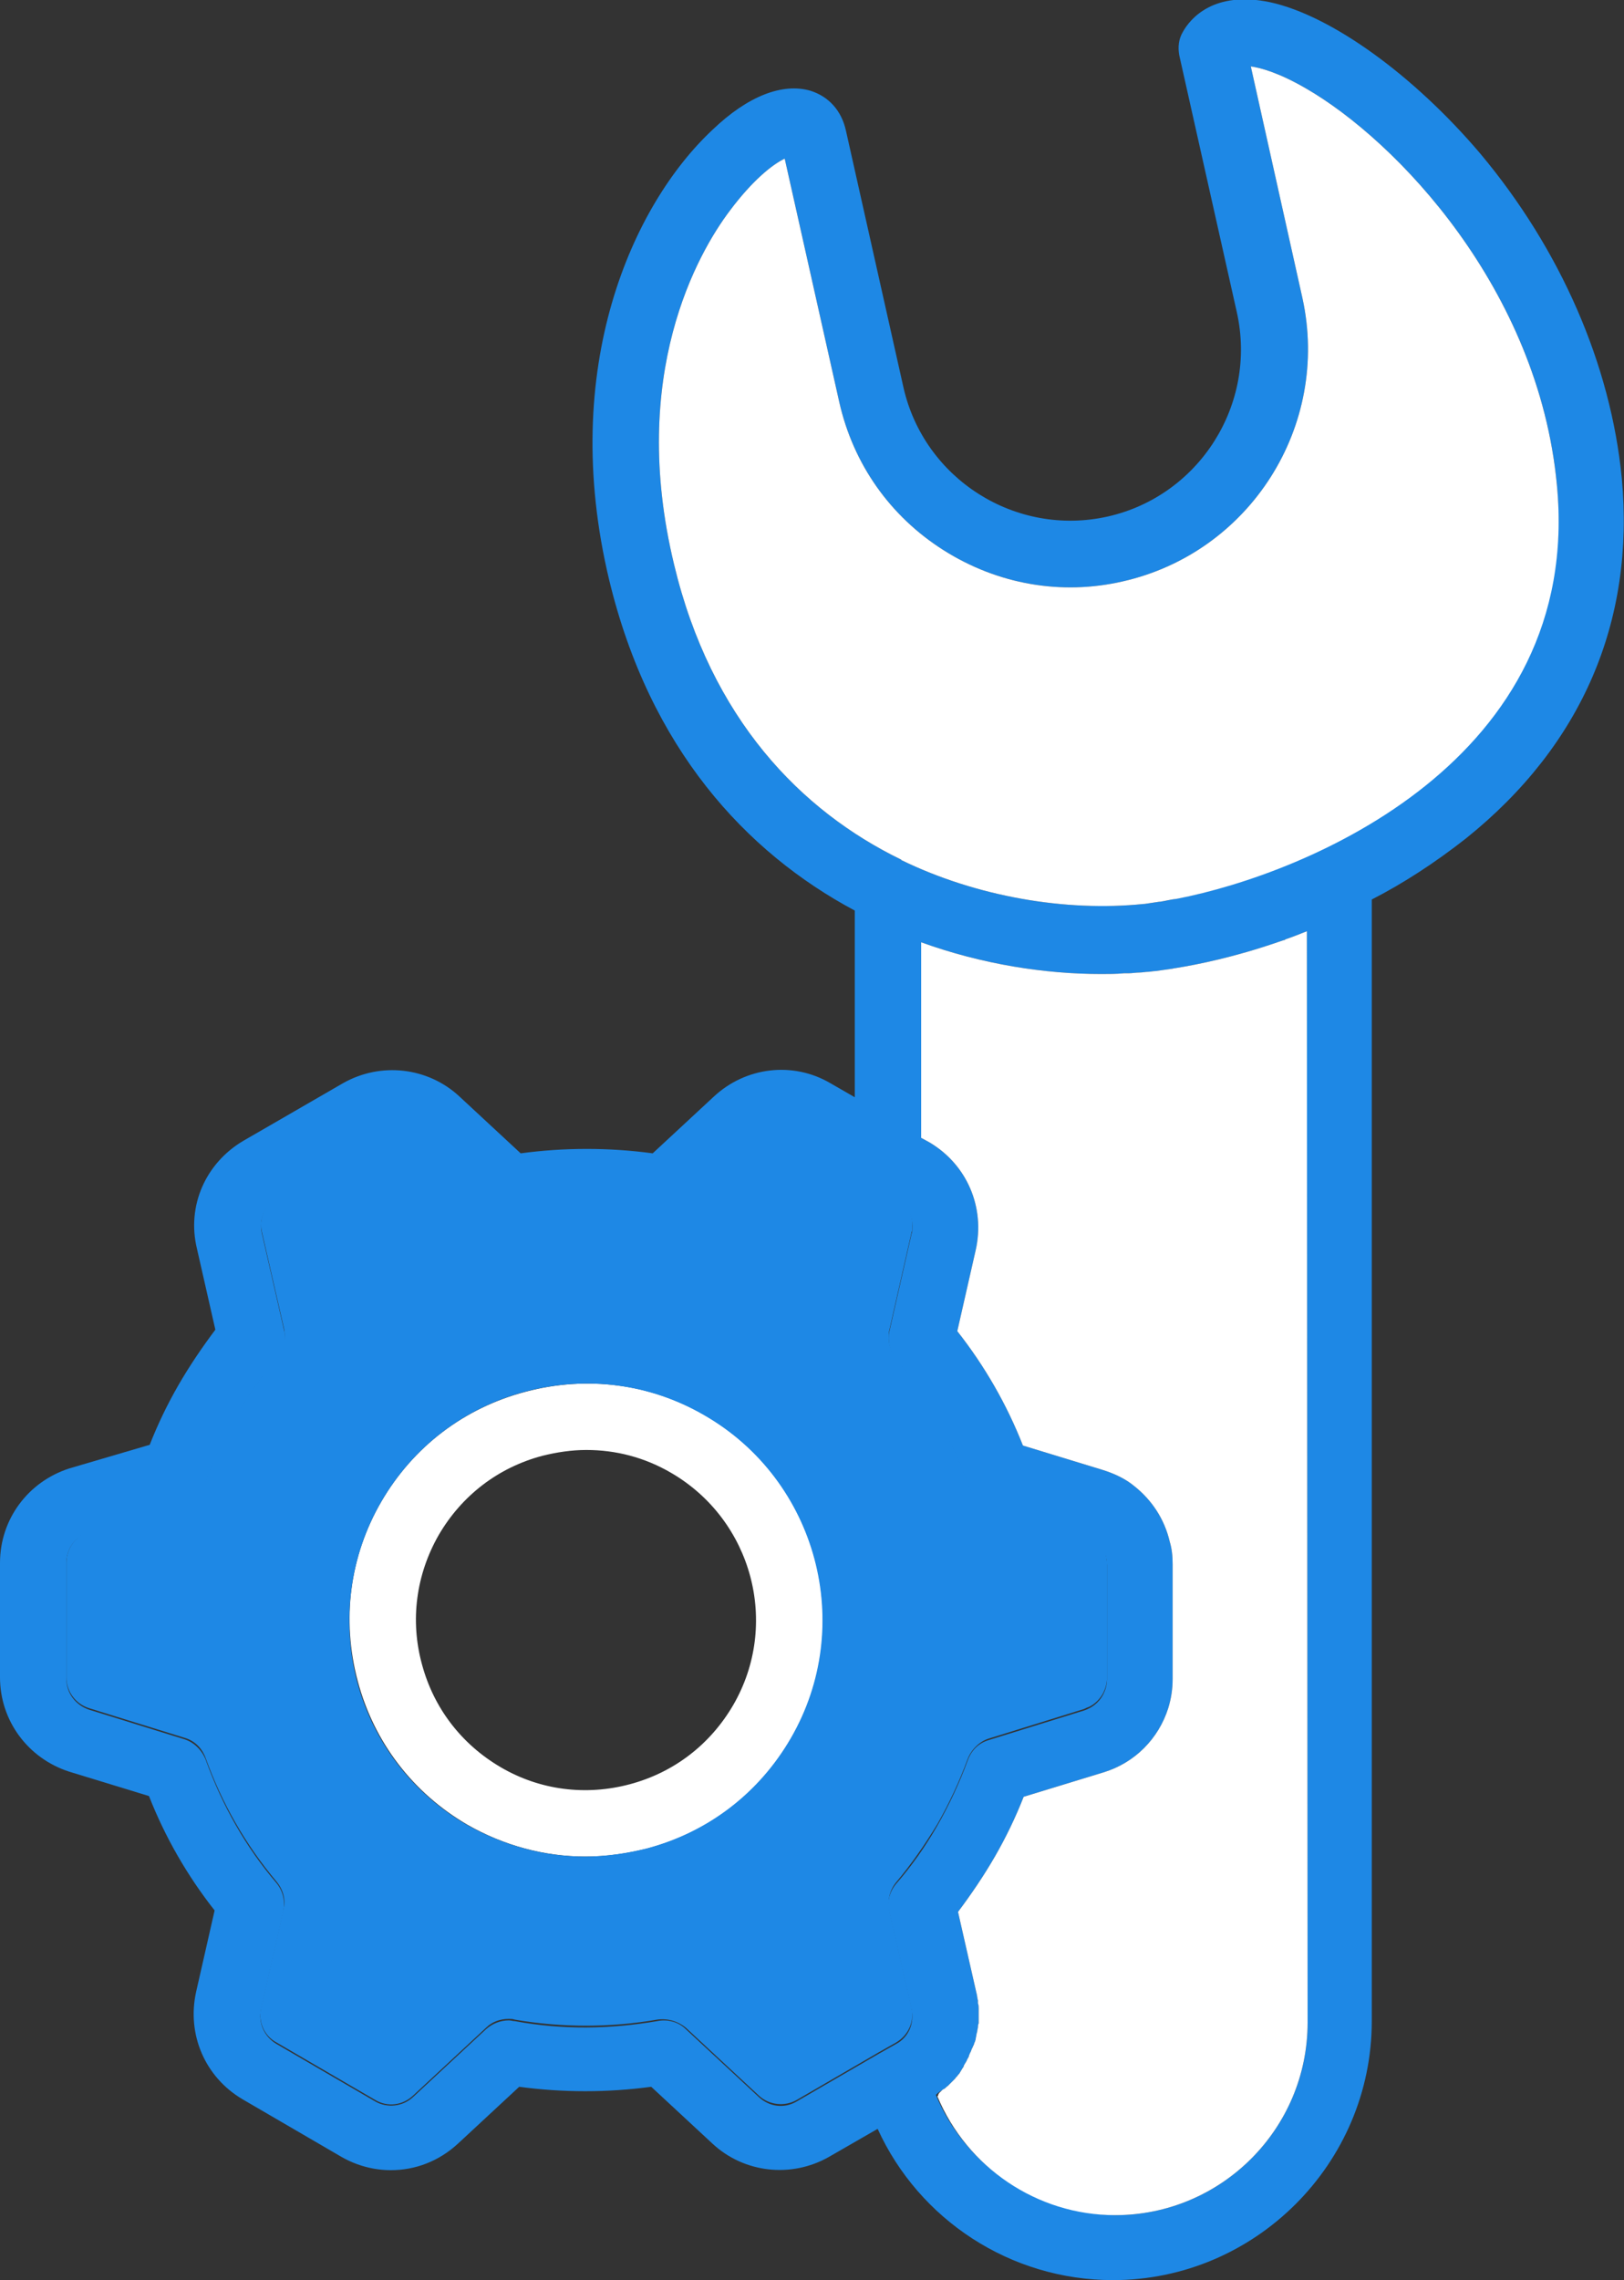 <?xml version="1.0" encoding="utf-8"?>
<!-- Generator: Adobe Illustrator 23.0.0, SVG Export Plug-In . SVG Version: 6.00 Build 0)  -->
<svg version="1.1" id="Layer_1" xmlns="http://www.w3.org/2000/svg" xmlns:xlink="http://www.w3.org/1999/xlink" x="0px" y="0px"
	 viewBox="0 0 220.2 309" style="enable-background:new 0 0 220.2 309;" xml:space="preserve">
<rect x="0" y="0" width="220.2" height="309" fill="#333333" stroke="none"/>
<style type="text/css">
	.st0{fill:#1E88E5;}
	.st1{fill:#FFFFFF;}
</style>
<g>
	<path class="st0" d="M9,211.8c0-1.9,1.2-3.6,3.1-4.2h0l12.9-4c1.4-0.4,2.4-1.4,2.9-2.8c1.1-3,2.5-6,4.1-8.8
		c1.6-2.8,3.5-5.5,5.6-7.9c0.9-1.1,1.3-2.5,0.9-3.9l-3-13.1c-0.4-1.9,0.4-3.8,2.1-4.7l13.4-7.8c1.7-1,3.7-0.7,5.1,0.6l9.9,9.2
		c1,1,2.5,1.4,3.9,1.1c6.4-1.1,12.9-1.2,19.3,0c1.4,0.2,2.8-0.2,3.9-1.1l9.9-9.2c1.4-1.3,3.5-1.5,5.1-0.6l13.4,7.8
		c0.4,0.2,0.8,0.5,1.1,0.9c0.8,0.9,1.2,2,1.1,3.2c0,0.2,0,0.5-0.1,0.7l-3,13.2c-0.1,0.3-0.1,0.7-0.1,1c0,1,0.4,2.1,1.1,2.9
		c0.6,0.7,1.2,1.4,1.7,2.2c1.9,2.5,3.6,5.1,5,7.9c1.1,2.1,2.1,4.4,2.9,6.7c0.5,1.3,1.6,2.4,2.9,2.8l12.9,4c1.4,0.4,2.4,1.5,2.9,2.8
		c0.1,0.4,0.2,0.9,0.2,1.4v15.5c0,0.7-0.2,1.4-0.5,2c-0.4,0.8-1.1,1.5-1.9,1.9c-0.2,0.1-0.4,0.2-0.7,0.3l-12.9,4
		c-1.4,0.4-2.4,1.4-2.9,2.8c-1.1,3-2.5,6-4.1,8.8c-1.6,2.8-3.5,5.5-5.6,7.9c-0.9,1.1-1.3,2.5-0.9,3.9l3,13.1
		c0.4,1.9-0.4,3.8-2.1,4.7l-2.3,1.3v0l-11.2,6.5c-1.7,1-3.7,0.7-5.1-0.6l-9.9-9.2c-1-1-2.5-1.4-3.9-1.1c-6.4,1.1-12.9,1.2-19.3,0
		c-0.3,0-0.5-0.1-0.8-0.1c-1.1,0-2.2,0.4-3.1,1.2l-9.9,9.2c-1.4,1.3-3.5,1.5-5.1,0.6l-13.4-7.8c-1.7-1-2.5-2.9-2.1-4.7l3-13.2
		c0.3-1.4,0-2.8-0.9-3.9c-4.2-4.9-7.4-10.6-9.6-16.7c-0.5-1.3-1.6-2.4-2.9-2.8l-12.9-4c-1.8-0.6-3.1-2.2-3.1-4.2V211.8L9,211.8z
		 M126.9,283.9c0,0,0.1-0.1,0.1-0.1c0.2-0.2,0.5-0.4,0.7-0.5c0.1-0.1,0.2-0.2,0.3-0.2c0.2-0.1,0.3-0.3,0.5-0.4
		c0.1-0.1,0.2-0.2,0.3-0.3c0.1-0.1,0.3-0.3,0.4-0.4c0.1-0.1,0.2-0.2,0.3-0.3c0.1-0.2,0.3-0.3,0.4-0.5c0.1-0.1,0.2-0.2,0.3-0.4
		c0.1-0.2,0.2-0.3,0.3-0.5c0.1-0.1,0.2-0.3,0.2-0.4c0.1-0.2,0.2-0.3,0.3-0.5c0.1-0.1,0.1-0.3,0.2-0.4c0.1-0.2,0.2-0.3,0.2-0.5
		c0.1-0.1,0.1-0.3,0.2-0.4c0.1-0.2,0.1-0.3,0.2-0.5c0.1-0.1,0.1-0.3,0.2-0.4c0.1-0.2,0.1-0.4,0.2-0.5c0-0.1,0.1-0.3,0.1-0.4
		c0-0.2,0.1-0.4,0.1-0.6c0-0.1,0.1-0.3,0.1-0.4c0-0.2,0.1-0.4,0.1-0.6c0-0.1,0-0.3,0.1-0.5c0-0.2,0-0.4,0-0.6c0-0.1,0-0.3,0-0.4
		c0-0.2,0-0.4,0-0.6c0-0.1,0-0.3,0-0.4c0-0.2,0-0.5-0.1-0.7c0-0.1,0-0.2,0-0.4c-0.1-0.3-0.1-0.7-0.2-1l-2.5-11
		c1.8-2.4,3.5-4.9,5-7.5c1.5-2.6,2.8-5.3,3.9-8.1l10.8-3.3c4.3-1.3,7.5-4.6,8.8-8.7c0.4-1.3,0.6-2.6,0.6-4v-15.5
		c0-1.1-0.1-2.1-0.4-3.1c-0.7-3-2.4-5.6-4.8-7.5c-1.2-1-2.7-1.7-4.3-2.2l-10.8-3.3c-2.2-5.6-5.2-10.8-8.9-15.5l2.5-11
		c1.3-5.8-1.2-11.6-6.3-14.6l-1.1-0.6l0-26.5c8.3,3,16.8,4.3,24.4,4.3c1,0,2.1,0,3.1-0.1c0.2,0,0.4,0,0.6,0c0.5,0,1-0.1,1.5-0.1
		c0.4,0,0.8-0.1,1.2-0.1c0.3,0,0.6-0.1,1-0.1c0.7-0.1,1.4-0.2,2.1-0.3c0.2,0,0.4-0.1,0.6-0.1c3.1-0.5,8-1.5,13.8-3.5
		c0.3-0.1,0.6-0.2,0.9-0.3c0.1,0,0.1,0,0.2-0.1c0.9-0.3,1.9-0.7,2.9-1.1l0.1,147.9c0,14.4-11.7,26.1-26.1,26.1c0,0,0,0,0,0
		C140.4,300,130.9,293.5,126.9,283.9L126.9,283.9z M159.5,121.8c-0.7,0.1-1.5,0.3-2.2,0.4c0,0,0,0,0,0c0,0-0.1,0-0.1,0
		c-0.7,0.1-1.3,0.2-2,0.3c0,0-0.1,0-0.1,0c-10.6,1.1-22.7-1-32.8-5.9c0,0-0.1,0-0.1-0.1c-13.6-6.6-25.8-19.1-30.8-40
		c-6.2-25.7,3.2-42.2,7.6-48c3-4,5.7-6.2,7.4-7l7.4,33c1.9,8.4,6.9,15.5,14.2,20.1c7.3,4.6,15.9,6.1,24.2,4.2
		c17.3-3.9,28.2-21.1,24.4-38.4l-7-31.4c1.4,0.2,3.9,0.9,7.5,3c12.3,7.1,31.5,27.2,34,53.7C214.5,103.1,176.9,118.4,159.5,121.8
		L159.5,121.8z M0,211.8v15.5c0,5.9,3.8,11,9.4,12.8l10.8,3.3c2.2,5.6,5.2,10.8,8.9,15.5l-2.5,11c-1.3,5.8,1.2,11.6,6.3,14.6
		l13.4,7.8c2.1,1.2,4.4,1.8,6.7,1.8c3.3,0,6.5-1.2,9.1-3.6l8.3-7.7c5.9,0.8,12,0.8,17.9,0l8.3,7.7c4.3,4,10.7,4.7,15.8,1.8l6.6-3.8
		c5.6,12.3,18,20.5,31.9,20.5c0,0,0,0,0,0c19.3,0,35.1-15.8,35.1-35.1L186,121.9c4.3-2.2,8.6-5,12.8-8.3
		c15.7-12.6,22.9-29.4,21.1-48.8c-1.5-15.4-8.3-31-19.2-44c-9-10.6-20.2-18.7-28.5-20.5c-7.6-1.6-10.8,2.2-11.8,4
		c-0.6,1-0.7,2.1-0.5,3.2l7.8,34.8c2.8,12.5-5.1,24.9-17.5,27.7c-12.5,2.8-24.9-5.1-27.7-17.5l-7.8-34.8c-0.6-2.7-2.3-4.6-4.8-5.4
		c-3.8-1.1-8.5,0.7-13.3,5.3c-10.8,10.1-20.9,32.2-14,61c5.5,22.8,18.5,36.9,33.3,44.8l0,25.3l-3.3-1.9c-5.1-3-11.5-2.2-15.8,1.8
		l-8.3,7.7c-5.9-0.8-12-0.8-17.9,0l-8.3-7.7c-4.3-4-10.7-4.7-15.8-1.8L33,154.6c-5.1,3-7.7,8.8-6.3,14.6l2.5,11
		c-1.8,2.4-3.5,4.9-5,7.5c-1.5,2.6-2.8,5.3-3.9,8.1L9.4,199C3.8,200.8,0,205.9,0,211.8L0,211.8z"/>
	<path class="st1" d="M157.3,122.2C157.3,122.2,157.3,122.2,157.3,122.2c0,0-0.1,0-0.1,0c-0.7,0.1-1.3,0.2-2,0.3c0,0-0.1,0-0.1,0
		c-10.6,1.1-22.7-1-32.8-5.9c0,0-0.1,0-0.1-0.1c-13.6-6.6-25.8-19.1-30.8-40c-6.2-25.7,3.2-42.2,7.6-48c3-4,5.7-6.2,7.4-7l7.4,33
		c1.9,8.4,6.9,15.5,14.2,20.1c7.3,4.6,15.9,6.1,24.2,4.2c17.3-3.9,28.2-21.1,24.4-38.4l-7-31.4c1.4,0.2,3.9,0.9,7.5,3
		c12.3,7.1,31.5,27.2,34,53.7c3.6,37.4-34,52.7-51.5,56.1C158.7,121.9,158,122.1,157.3,122.2L157.3,122.2z"/>
	<path class="st1" d="M127.7,283.3c0.1-0.1,0.2-0.2,0.3-0.2c0.2-0.1,0.3-0.3,0.5-0.4c0.1-0.1,0.2-0.2,0.3-0.3
		c0.1-0.1,0.3-0.3,0.4-0.4c0.1-0.1,0.2-0.2,0.3-0.3c0.1-0.2,0.3-0.3,0.4-0.5c0.1-0.1,0.2-0.2,0.3-0.4c0.1-0.2,0.2-0.3,0.3-0.5
		c0.1-0.1,0.2-0.3,0.2-0.4c0.1-0.2,0.2-0.3,0.3-0.5c0.1-0.1,0.1-0.3,0.2-0.4c0.1-0.2,0.2-0.3,0.2-0.5c0.1-0.1,0.1-0.3,0.2-0.4
		c0.1-0.2,0.1-0.3,0.2-0.5c0.1-0.1,0.1-0.3,0.2-0.4c0.1-0.2,0.1-0.4,0.2-0.5c0-0.1,0.1-0.3,0.1-0.4c0-0.2,0.1-0.4,0.1-0.6
		c0-0.1,0.1-0.3,0.1-0.4c0-0.2,0.1-0.4,0.1-0.6c0-0.1,0-0.3,0.1-0.5c0-0.2,0-0.4,0-0.6c0-0.1,0-0.3,0-0.4c0-0.2,0-0.4,0-0.6
		c0-0.1,0-0.3,0-0.4c0-0.2,0-0.5-0.1-0.7c0-0.1,0-0.2,0-0.4c-0.1-0.3-0.1-0.7-0.2-1l-2.5-11c1.8-2.4,3.5-4.9,5-7.5
		c1.5-2.6,2.8-5.3,3.9-8.1l10.8-3.3c4.3-1.3,7.5-4.6,8.8-8.7c0.4-1.3,0.6-2.6,0.6-4v-15.5c0-1.1-0.1-2.1-0.4-3.1
		c-0.7-3-2.4-5.6-4.8-7.5c-1.2-1-2.7-1.7-4.3-2.2l-10.8-3.3c-2.2-5.6-5.2-10.8-8.9-15.5l2.5-11c1.3-5.8-1.2-11.6-6.3-14.6l-1.1-0.6
		l0-26.5c8.3,3,16.8,4.3,24.4,4.3c1,0,2.1,0,3.1-0.1c0.2,0,0.4,0,0.6,0c0.5,0,1-0.1,1.5-0.1c0.4,0,0.8-0.1,1.2-0.1
		c0.3,0,0.6-0.1,1-0.1c0.7-0.1,1.4-0.2,2.1-0.3c0.2,0,0.4-0.1,0.6-0.1c3.1-0.5,8-1.5,13.8-3.5c0.3-0.1,0.6-0.2,0.9-0.3
		c0.1,0,0.1,0,0.2-0.1c0.9-0.3,1.9-0.7,2.9-1.1l0.1,147.9c0,14.4-11.7,26.1-26.1,26.1c0,0,0,0,0,0c-10.6,0-20.1-6.5-24.1-16.1
		c0,0,0.1-0.1,0.1-0.1C127.2,283.7,127.5,283.5,127.7,283.3L127.7,283.3z"/>
	<path class="st1" d="M59.5,208c3.1-5.3,8-9.1,14-10.7c2-0.5,4-0.8,6-0.8c4,0,7.9,1,11.5,3.1c11,6.4,14.8,20.5,8.4,31.5
		c-3.1,5.3-8,9.1-14,10.7c-6,1.6-12.2,0.8-17.5-2.3c-5.3-3.1-9.1-8-10.7-14C55.6,219.6,56.4,213.4,59.5,208L59.5,208z M51.7,203.5
		c-4.3,7.4-5.4,16-3.2,24.3c2.2,8.3,7.5,15.2,14.9,19.5c4.9,2.8,10.4,4.3,16,4.3c2.8,0,5.6-0.4,8.4-1.1c8.3-2.2,15.2-7.5,19.5-14.9
		c8.8-15.3,3.6-35-11.7-43.8c-7.4-4.3-16-5.4-24.3-3.2C62.9,190.8,56,196.1,51.7,203.5L51.7,203.5z"/>
	<path class="st0" d="M51.7,203.5c4.3-7.4,11.2-12.7,19.5-14.9c8.3-2.2,16.9-1.1,24.3,3.2c15.3,8.8,20.6,28.5,11.7,43.8
		c-4.3,7.4-11.2,12.7-19.5,14.9c-2.8,0.7-5.6,1.1-8.4,1.1c-5.6,0-11-1.5-16-4.3c-7.4-4.3-12.7-11.2-14.9-19.5
		C46.3,219.6,47.4,210.9,51.7,203.5L51.7,203.5z M9,211.8v15.5c0,1.9,1.2,3.6,3.1,4.2l12.9,4c1.4,0.4,2.4,1.4,2.9,2.8
		c2.2,6.1,5.4,11.7,9.6,16.7c0.9,1.1,1.3,2.5,0.9,3.9l-3,13.2c-0.4,1.9,0.4,3.8,2.1,4.7l13.4,7.8c1.7,1,3.7,0.7,5.1-0.6l9.9-9.2
		c0.8-0.8,1.9-1.2,3.1-1.2c0.3,0,0.5,0,0.8,0.1c6.4,1.1,12.9,1.1,19.3,0c1.4-0.2,2.8,0.2,3.9,1.1l9.9,9.2c1.4,1.3,3.5,1.5,5.1,0.6
		l11.2-6.5v0l2.3-1.3c1.7-1,2.5-2.9,2.1-4.7l-3-13.1c-0.3-1.4,0-2.8,0.9-3.9c2.1-2.5,3.9-5.1,5.6-7.9c1.6-2.8,3-5.8,4.1-8.8
		c0.5-1.3,1.6-2.4,2.9-2.8l12.9-4c0.2-0.1,0.4-0.2,0.7-0.3c0.8-0.4,1.5-1.1,1.9-1.9c0.3-0.6,0.5-1.3,0.5-2v-15.5
		c0-0.5-0.1-0.9-0.2-1.4c-0.4-1.3-1.5-2.4-2.9-2.8l-12.9-4c-1.4-0.4-2.4-1.4-2.9-2.8c-0.8-2.3-1.8-4.5-2.9-6.7
		c-1.4-2.8-3.1-5.4-5-7.9c-0.6-0.7-1.1-1.5-1.7-2.2c-0.7-0.8-1.1-1.8-1.1-2.9c0-0.3,0-0.7,0.1-1l3-13.2c0.1-0.2,0.1-0.5,0.1-0.7
		c0.1-1.2-0.3-2.3-1.1-3.2c-0.3-0.3-0.7-0.6-1.1-0.9l-13.4-7.8c-1.7-1-3.7-0.7-5.1,0.6l-9.9,9.2c-1,1-2.5,1.4-3.9,1.1
		c-6.4-1.1-12.9-1.1-19.3,0c-1.4,0.2-2.8-0.2-3.9-1.1l-9.9-9.2c-1.4-1.3-3.5-1.5-5.1-0.6l-13.4,7.8c-1.7,1-2.5,2.9-2.1,4.7l3,13.1
		c0.3,1.4,0,2.8-0.9,3.9c-2.1,2.5-3.9,5.1-5.6,7.9c-1.6,2.8-3,5.8-4.1,8.8c-0.5,1.3-1.6,2.4-2.9,2.8l-12.9,4h0
		C10.2,208.2,9,209.9,9,211.8L9,211.8z"/>
</g>
</svg>
